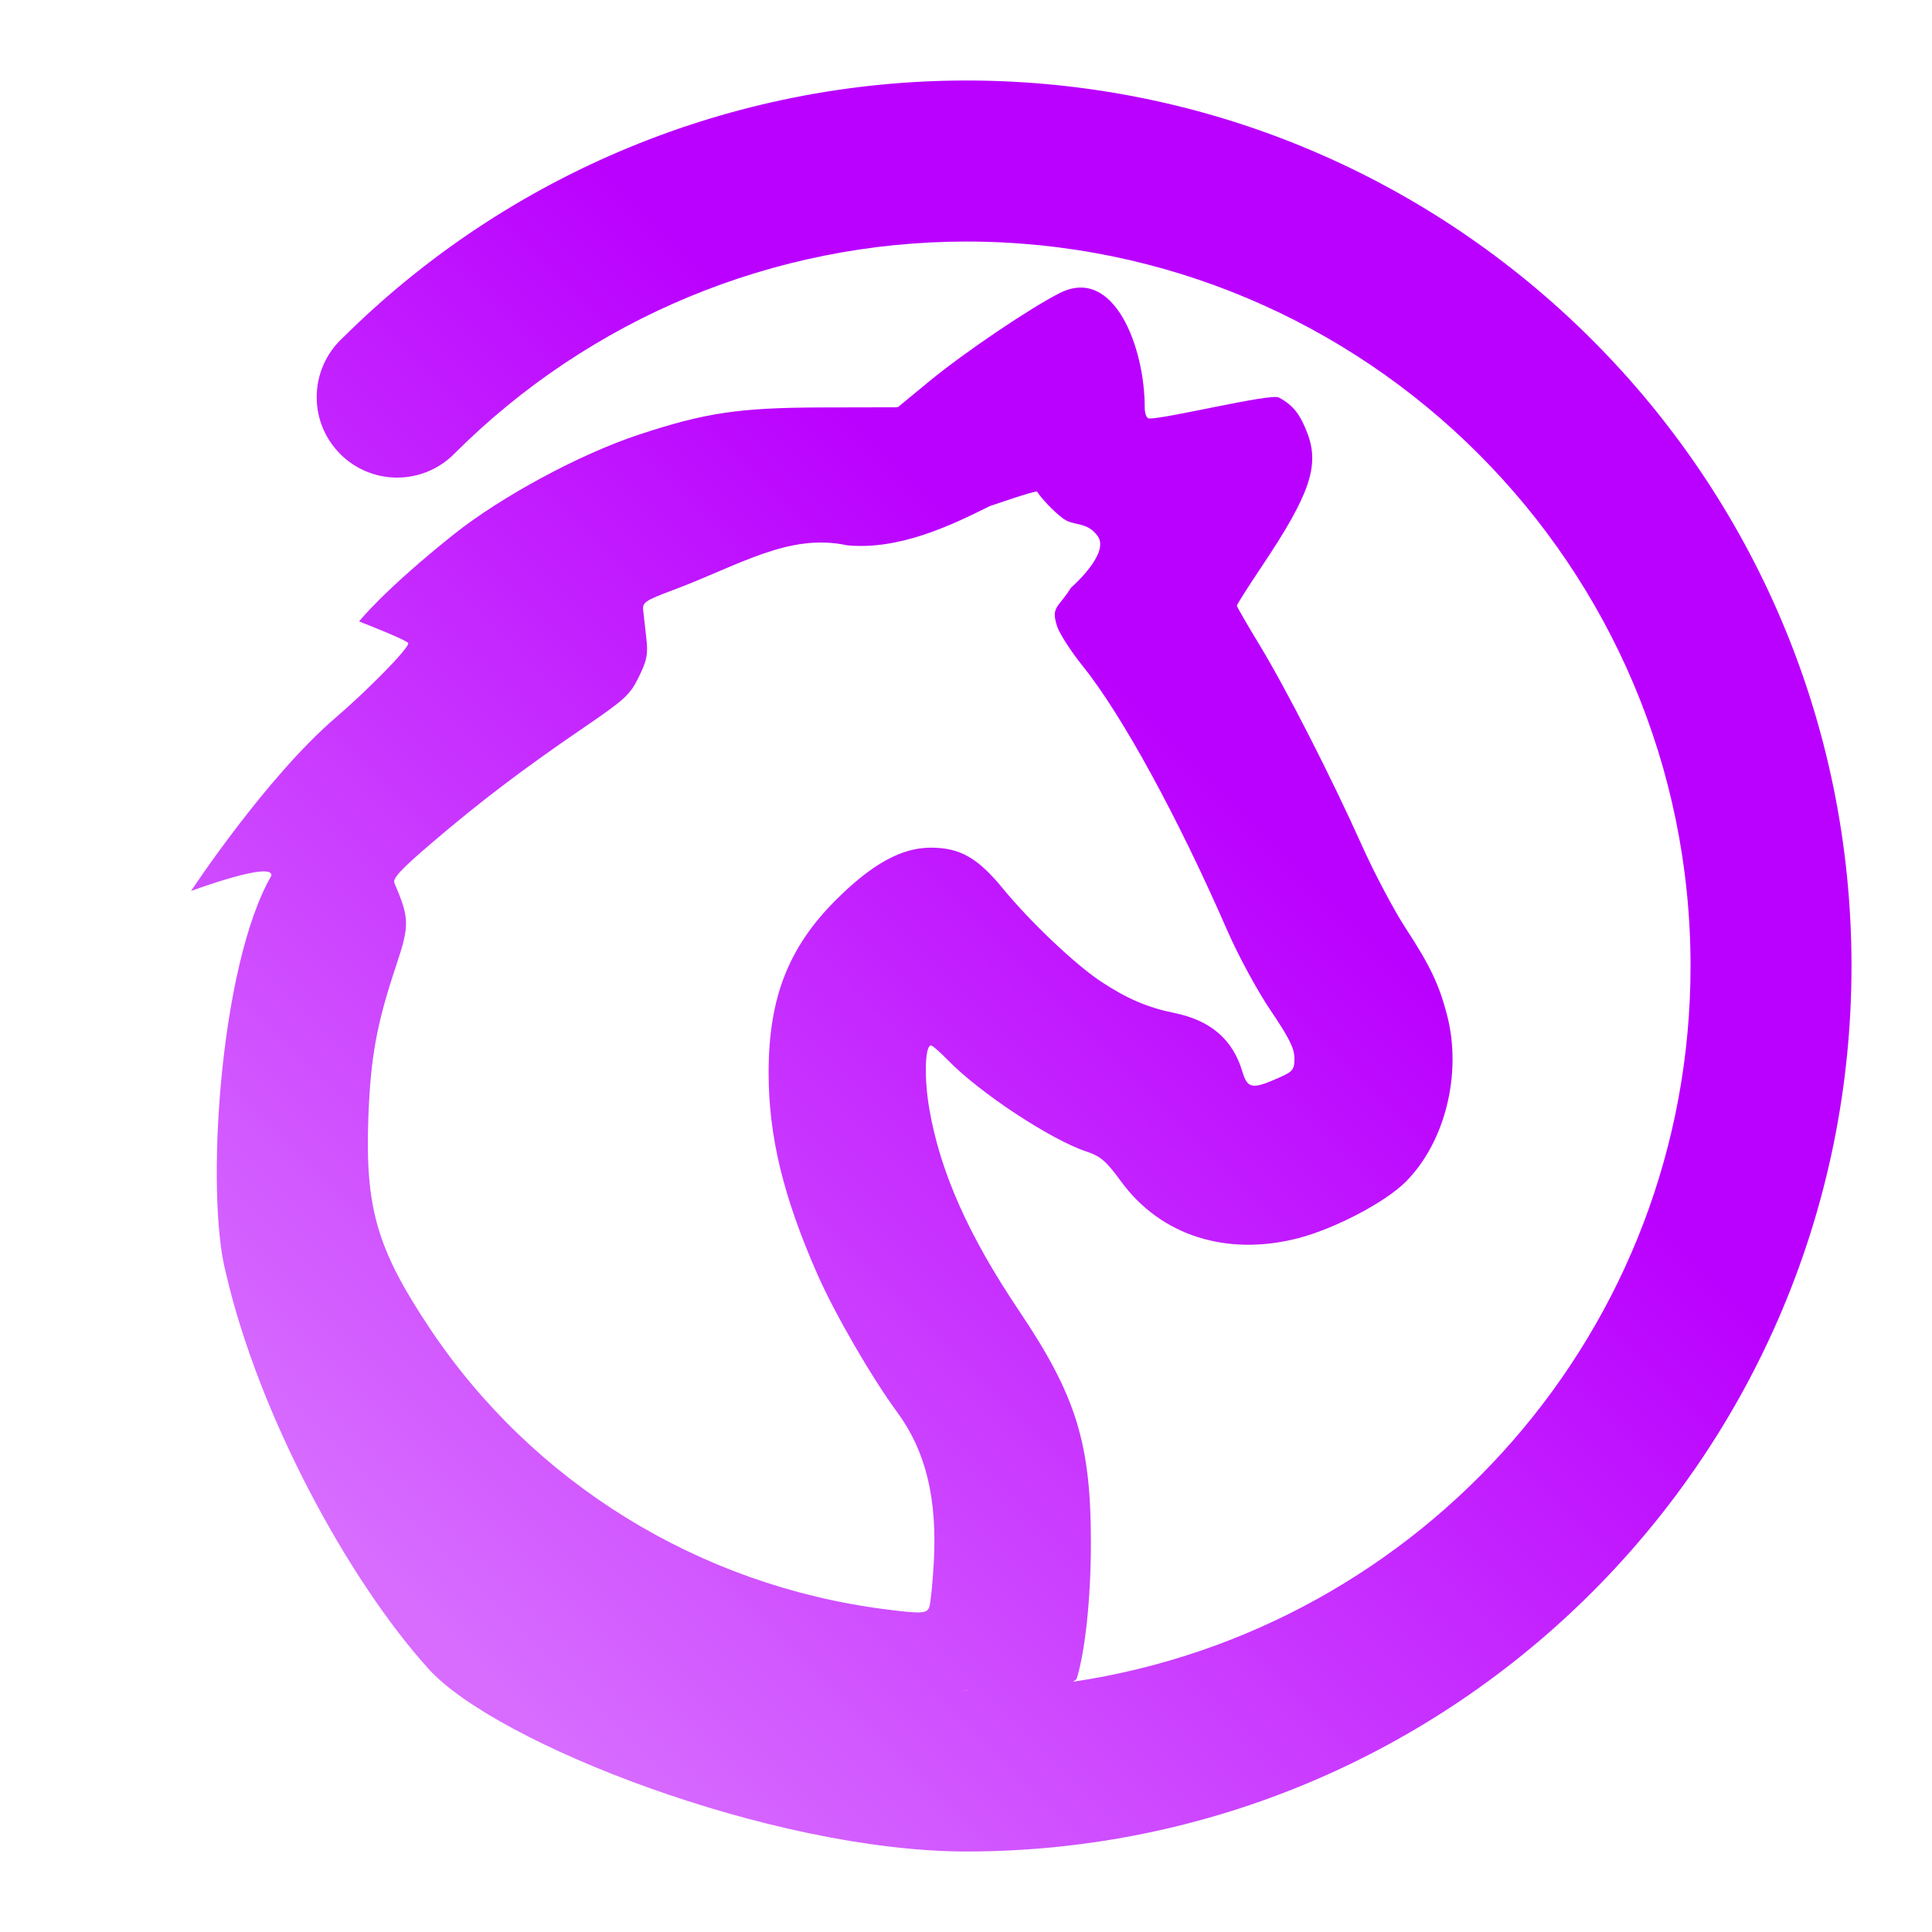 <?xml version="1.0" encoding="UTF-8" standalone="no"?>
<!-- Generator: Gravit.io -->

<svg
   xmlns:dc="http://purl.org/dc/elements/1.1/"
   xmlns:cc="http://creativecommons.org/ns#"
   xmlns:rdf="http://www.w3.org/1999/02/22-rdf-syntax-ns#"
   xmlns:svg="http://www.w3.org/2000/svg"
   xmlns="http://www.w3.org/2000/svg"
   xmlns:xlink="http://www.w3.org/1999/xlink"
   xmlns:sodipodi="http://sodipodi.sourceforge.net/DTD/sodipodi-0.dtd"
   xmlns:inkscape="http://www.inkscape.org/namespaces/inkscape"
   style="isolation:isolate"
   viewBox="0 0 48 48"
   width="48"
   height="48"
   version="1.1"
   id="svg23"
   sodipodi:docname="anjuta.svg"
   inkscape:version="0.92.4 (unknown)">
  <sodipodi:namedview
     pagecolor="#ffffff"
     bordercolor="#666666"
     borderopacity="1"
     objecttolerance="10"
     gridtolerance="10"
     guidetolerance="10"
     inkscape:pageopacity="0"
     inkscape:pageshadow="2"
     inkscape:window-width="640"
     inkscape:window-height="480"
     id="namedview25"
     showgrid="false"
     showguides="true"
     inkscape:guide-bbox="true"
     inkscape:snap-bbox="true"
     inkscape:bbox-paths="true"
     inkscape:bbox-nodes="true"
     inkscape:snap-bbox-edge-midpoints="true"
     inkscape:snap-bbox-midpoints="true"
     inkscape:object-paths="true"
     inkscape:snap-intersection-paths="true"
     inkscape:snap-smooth-nodes="true"
     inkscape:snap-midpoints="true"
     inkscape:snap-object-midpoints="true"
     inkscape:snap-center="true"
     inkscape:zoom="5.6568542"
     inkscape:cx="38.096583"
     inkscape:cy="34.56295"
     inkscape:current-layer="svg23" />
  <defs
     id="defs5">
    <linearGradient
       inkscape:collect="always"
       id="linearGradient842">
      <stop
         style="stop-color:#d76cff;stop-opacity:1;"
         offset="0"
         id="stop838" />
      <stop
         style="stop-color:#ba00ff;stop-opacity:1"
         offset="1"
         id="stop840" />
    </linearGradient>
    <clipPath
       id="_clipPath_Sd08GpmkdqIAy1UR239YV2vyPFIZuRyU">
      <rect
         width="48"
         height="48"
         id="rect2" />
    </clipPath>
    <linearGradient
       inkscape:collect="always"
       xlink:href="#linearGradient842"
       id="linearGradient844"
       x1="5.339"
       y1="34.895"
       x2="25.679"
       y2="14.554"
       gradientUnits="userSpaceOnUse" />
  </defs>
  <g
     id="g836"
     style="fill:url(#linearGradient844);fill-opacity:1">
    <path
       sodipodi:nodetypes="ccccccccccccscccccccccsccccsccccccccccccccscccascccscscccccsccccccccscccccccccccccccc"
       inkscape:connector-curvature="0"
       id="path1264-5"
       d="m 24,2 c -5.805,0.005 -11.37,2.305 -15.486,6.395 -0.412,0.378 -0.646,0.912 -0.646,1.471 2e-7,1.105 0.895,2 2,2 0.53,-5.97e-4 1.038,-0.211 1.412,-0.586 3.373,-3.377 7.948,-5.275 12.721,-5.279 9.941,-2.15e-5 18,8.059 18,18 2e-5,9.035 -6.665,16.493 -15.342,17.781 0.041,-0.026 0.083,-0.05 0.094,-0.084 0.212,-0.69 0.349,-2.006 0.35,-3.359 8.34e-4,-2.48 -0.361,-3.655 -1.785,-5.773 -1.258,-1.871 -1.958,-3.446 -2.229,-5.012 -0.132,-0.764 -0.111,-1.58 0.041,-1.58 0.036,0 0.224,0.163 0.418,0.363 0.788,0.812 2.554,1.977 3.445,2.273 0.352,0.117 0.492,0.238 0.859,0.742 0.98,1.343 2.618,1.869 4.396,1.412 0.906,-0.233 2.164,-0.891 2.674,-1.4 0.983,-0.983 1.408,-2.695 1.029,-4.148 -0.196,-0.754 -0.424,-1.232 -1.021,-2.145 -0.289,-0.442 -0.78,-1.365 -1.088,-2.053 -0.763,-1.704 -1.895,-3.92 -2.561,-5.014 -0.303,-0.498 -0.551,-0.931 -0.551,-0.957 0,-0.028 0.277,-0.464 0.615,-0.969 1.196,-1.784 1.445,-2.507 1.137,-3.314 -0.162,-0.423 -0.324,-0.687 -0.712,-0.889 -0.205,-0.106 -2.796,0.53 -3.219,0.523 -0.065,-0.001 -0.111,-0.118 -0.111,-0.281 0,-1.485 -0.759,-3.517 -2.109,-2.837 -0.735,0.37 -2.38,1.482 -3.24,2.191 l -0.787,0.648 -1.879,0.004 c -2.065,0.005 -2.9,0.13 -4.559,0.678 -1.463,0.484 -3.417,1.538 -4.598,2.48 -1.755,1.401 -2.346,2.159 -2.346,2.159 0,0 1.186,0.46 1.22,0.537 0.045,0.104 -1.019,1.181 -1.796,1.847 -1.739,1.489 -3.599,4.312 -3.599,4.312 0,0 2.046,-0.76 1.995,-0.38 -1.295,2.244 -1.64,7.92 -1.132,9.861 0.824,3.573 3.058,7.653 5.035,9.844 1.678,1.859 8.526,4.533 13.355,4.539 12.15,0 22,-9.85 22,-22 0,-12.15 -9.85,-22 -22,-22 z m 0.573,10.581 c 0,0 1.169,-0.407 1.194,-0.366 0.094,0.153 0.399,0.485 0.649,0.67 0.259,0.192 0.598,0.065 0.86,0.441 0.303,0.434 -0.668,1.276 -0.668,1.276 -0.316,0.508 -0.506,0.466 -0.343,0.962 0.06,0.181 0.345,0.624 0.635,0.984 0.972,1.208 2.364,3.754 3.59,6.566 0.272,0.624 0.748,1.503 1.078,1.99 0.452,0.667 0.592,0.944 0.592,1.186 0,0.286 -0.036,0.331 -0.391,0.488 -0.664,0.294 -0.775,0.273 -0.906,-0.164 -0.239,-0.793 -0.789,-1.264 -1.688,-1.447 -0.667,-0.136 -1.18,-0.357 -1.822,-0.781 -0.641,-0.424 -1.76,-1.485 -2.438,-2.312 -0.624,-0.762 -1.065,-1.014 -1.789,-1.014 -0.727,0 -1.457,0.402 -2.354,1.295 -1.182,1.178 -1.674,2.433 -1.676,4.285 -0.002,1.584 0.362,3.089 1.213,5.021 0.433,0.983 1.343,2.556 1.98,3.422 0.715,0.971 1.001,2.153 0.91,3.752 -0.03,0.52 -0.08,1.012 -0.111,1.094 -0.063,0.163 -0.196,0.168 -1.109,0.051 C 17.365,39.387 13.237,36.839 10.68,33.006 9.367,31.038 9.069,30.017 9.152,27.758 9.207,26.27 9.358,25.445 9.83,24.027 10.18,22.979 10.177,22.826 9.799,21.938 9.75,21.824 9.969,21.59 10.729,20.941 c 1.205,-1.03 2.27,-1.838 3.77,-2.861 1.03,-0.703 1.155,-0.818 1.373,-1.264 0.202,-0.412 0.231,-0.564 0.186,-0.957 -0.029,-0.257 -0.065,-0.569 -0.078,-0.691 -0.022,-0.203 0.042,-0.246 0.742,-0.508 1.652,-0.618 2.88,-1.425 4.331,-1.111 1.291,0.12 2.574,-0.494 3.522,-0.967 z m -0.63,29.415 c 0.045,-4.26e-4 0.087,6.88e-4 0.133,0 -0.026,1.08e-4 -0.05,0.004 -0.076,0.004 -0.019,-2.7e-5 -0.038,-0.004 -0.057,-0.004 z"
       style="opacity:1;vector-effect:none;fill:url(#linearGradient844);fill-opacity:1;fill-rule:evenodd;stroke:none;stroke-width:4.086;stroke-linecap:butt;stroke-linejoin:miter;stroke-miterlimit:4;stroke-dasharray:none;stroke-dashoffset:0;stroke-opacity:1;paint-order:normal" />
  </g>
</svg>

